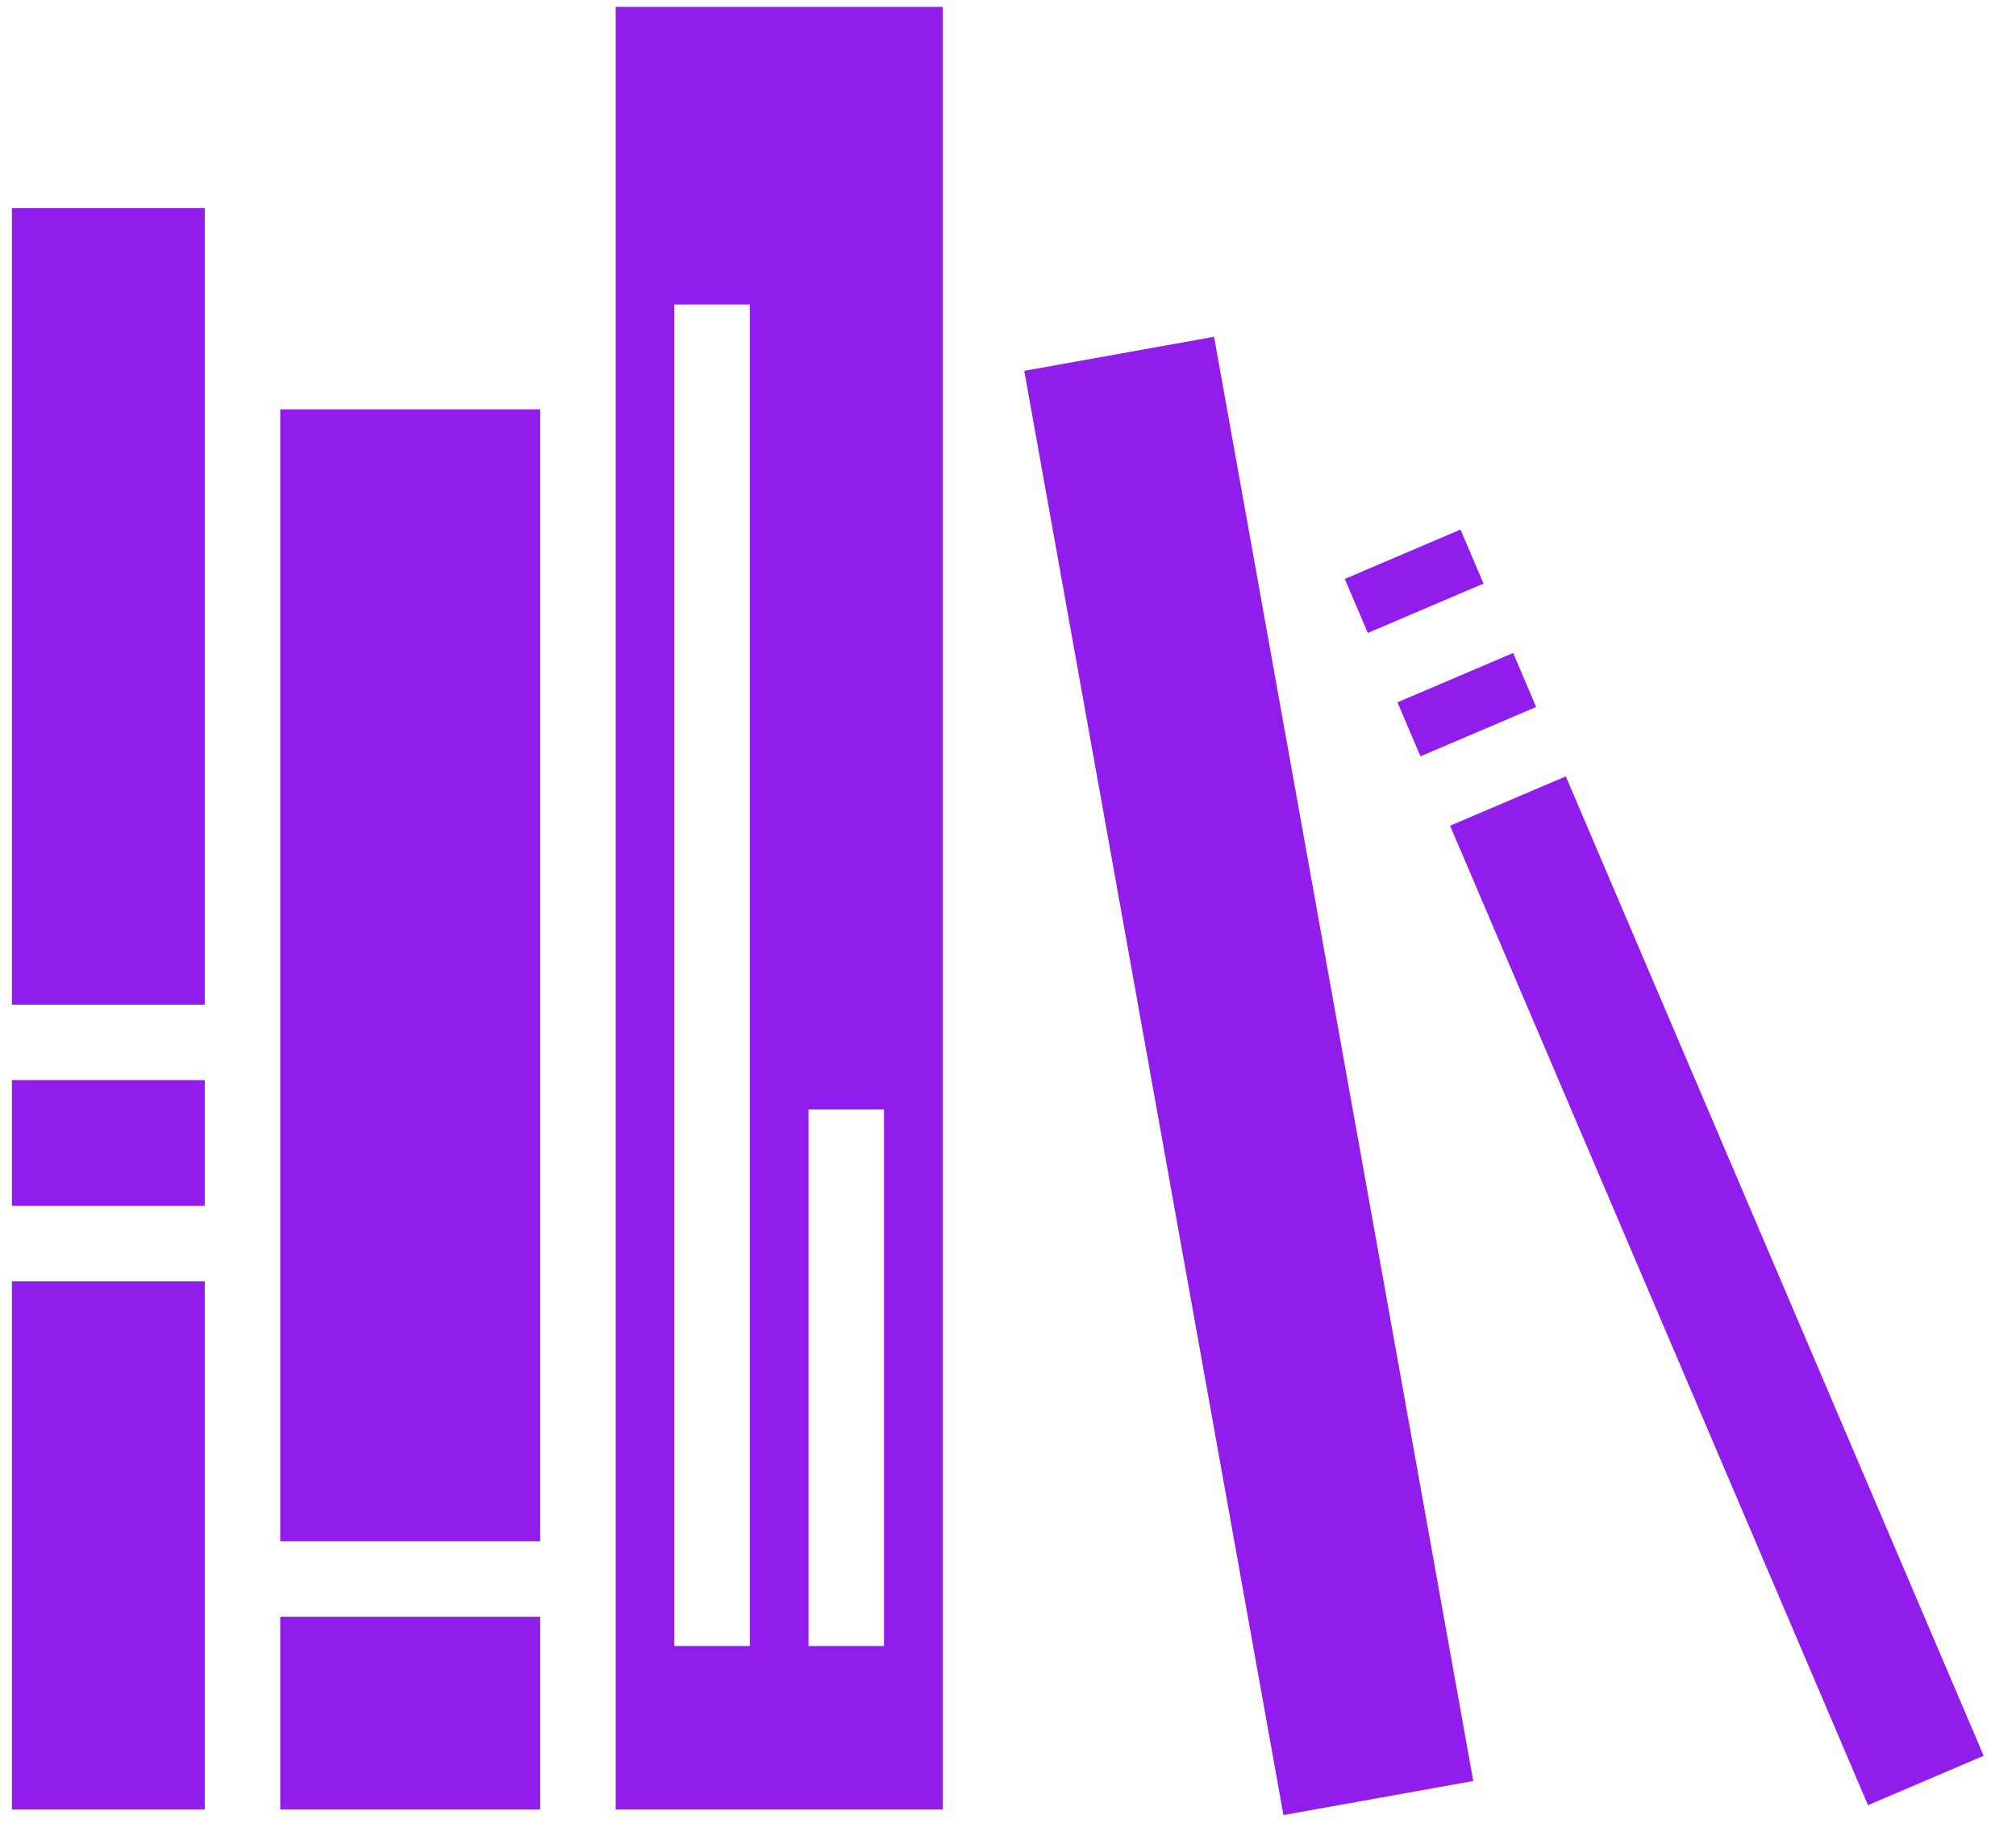 <svg width="56" height="51" viewBox="0 0 56 51" fill="none" xmlns="http://www.w3.org/2000/svg">
<path d="M17.102 0.191V50.27H26.186V0.191H17.102ZM0.331 5.782V27.91H5.688V5.782H0.331ZM18.732 8.46H20.828V45.728H18.732V8.46ZM33.724 9.356L28.451 10.302L35.651 50.423L40.924 49.477L33.724 9.356ZM7.785 11.372V42.817H15.005V11.372H7.785ZM40.569 14.712L37.355 16.083L37.995 17.583L41.209 16.212L40.569 14.712ZM42.032 18.14L38.818 19.511L39.458 21.011L42.671 19.64L42.032 18.14H42.032ZM43.494 21.568L40.28 22.939L51.889 50.148L55.102 48.776L43.494 21.568H43.494ZM0.331 30.006V33.5H5.688V30.006H0.331ZM22.459 30.821H24.555V45.728H22.459V30.821ZM0.331 35.596V50.27H5.688V35.596H0.331ZM7.785 44.913V50.27H15.005V44.913H7.785Z" fill="#911DED"/>
</svg>
